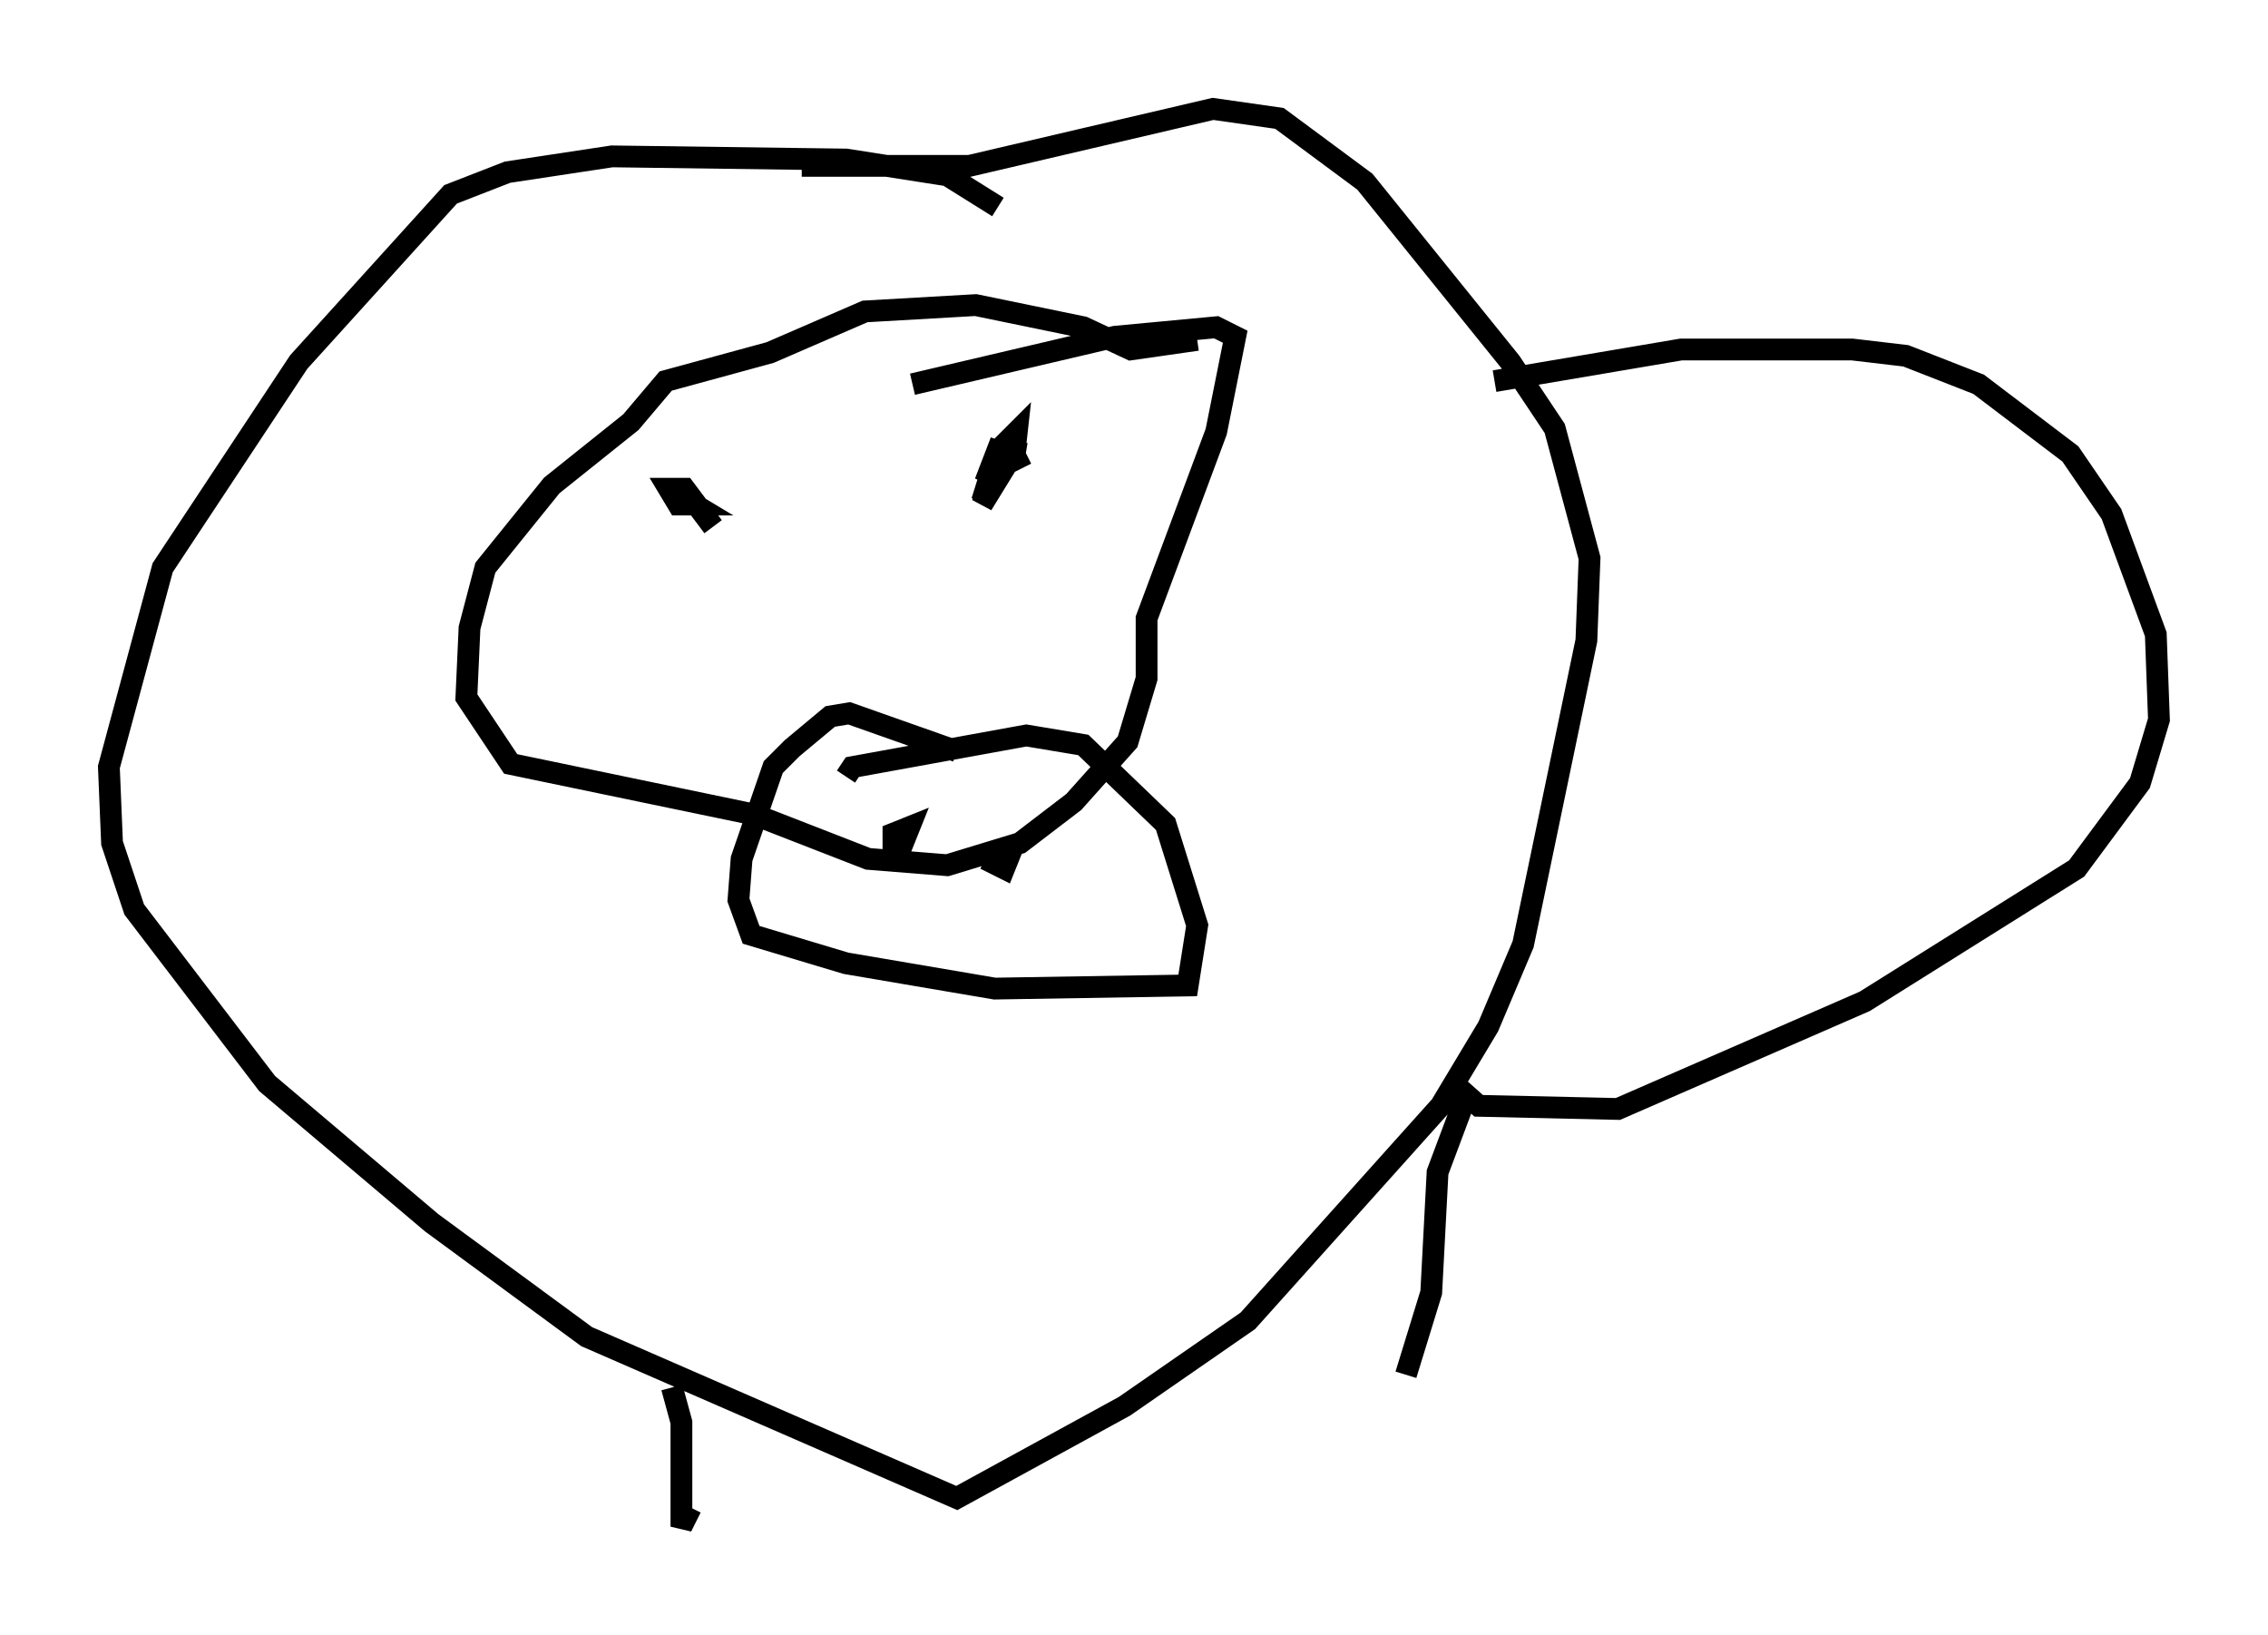 <?xml version="1.0" encoding="utf-8" ?>
<svg baseProfile="full" height="75.072" version="1.1" width="104.123" xmlns="http://www.w3.org/2000/svg" xmlns:ev="http://www.w3.org/2001/xml-events" xmlns:xlink="http://www.w3.org/1999/xlink"><defs /><rect fill="white" height="75.072" width="104.123" x="0" y="0" /><path d="M46.251, 10.374 m-0.436, -0.872 l-2.324, -1.453 -4.648, -0.726 l-10.749, -0.145 -4.793, 0.726 l-2.615, 1.017 -6.972, 7.698 l-6.246, 9.441 -2.469, 9.151 l0.145, 3.486 1.017, 3.05 l6.101, 7.989 7.553, 6.391 l7.117, 5.229 16.994, 7.408 l7.698, -4.212 5.665, -3.922 l8.86, -9.877 2.179, -3.631 l1.598, -3.777 2.905, -13.944 l0.145, -3.777 -1.598, -5.955 l-2.034, -3.05 -6.682, -8.279 l-3.922, -2.905 -3.05, -0.436 l-11.184, 2.615 -7.698, 0.0 m18.156, 7.989 l-3.05, 0.436 -2.179, -1.017 l-4.939, -1.017 -5.084, 0.291 l-4.358, 1.888 -4.793, 1.307 l-1.598, 1.888 -3.631, 2.905 l-3.05, 3.777 -0.726, 2.76 l-0.145, 3.196 2.034, 3.05 l11.184, 2.324 5.229, 2.034 l3.631, 0.291 3.341, -1.017 l2.469, -1.888 2.469, -2.76 l0.872, -2.905 0.0, -2.76 l3.196, -8.57 0.872, -4.358 l-0.872, -0.436 -4.648, 0.436 l-9.296, 2.179 m2.034, 16.849 l-4.939, -1.743 -0.872, 0.145 l-1.743, 1.453 -0.872, 0.872 l-1.453, 4.212 -0.145, 1.888 l0.581, 1.598 4.358, 1.307 l6.827, 1.162 8.86, -0.145 l0.436, -2.76 -1.453, -4.648 l-3.777, -3.631 -2.615, -0.436 l-7.989, 1.453 -0.291, 0.436 m1.888, 3.196 l0.726, -0.145 0.291, -0.726 l-0.726, 0.291 0.0, 0.872 m4.212, 0.291 l0.872, 0.436 0.291, -0.726 l-0.436, -0.291 m-14.816, -16.123 l0.726, 0.436 -0.726, 0.0 l-0.436, -0.726 0.726, 0.0 l1.307, 1.743 m14.38, -3.341 l-0.872, 0.436 -1.162, 1.888 l0.872, -1.888 0.145, -0.726 l-0.872, 1.598 0.726, -1.888 l-0.872, 2.76 0.726, -2.324 l0.872, -0.872 -0.145, 1.307 l0.145, -0.872 m21.933, -2.76 l8.57, -1.453 7.844, 0.0 l2.469, 0.291 3.341, 1.307 l4.212, 3.196 1.888, 2.76 l2.034, 5.52 0.145, 3.922 l-0.872, 2.905 -2.905, 3.922 l-9.732, 6.101 -11.33, 4.939 l-6.391, -0.145 -1.307, -1.162 m0.726, 0.726 l-1.307, 3.486 -0.291, 5.52 l-1.162, 3.777 m-33.698, 0.581 l0.436, 1.598 0.0, 4.793 l0.436, -0.872 " fill="none" stroke="black" stroke-width="1" /></svg>